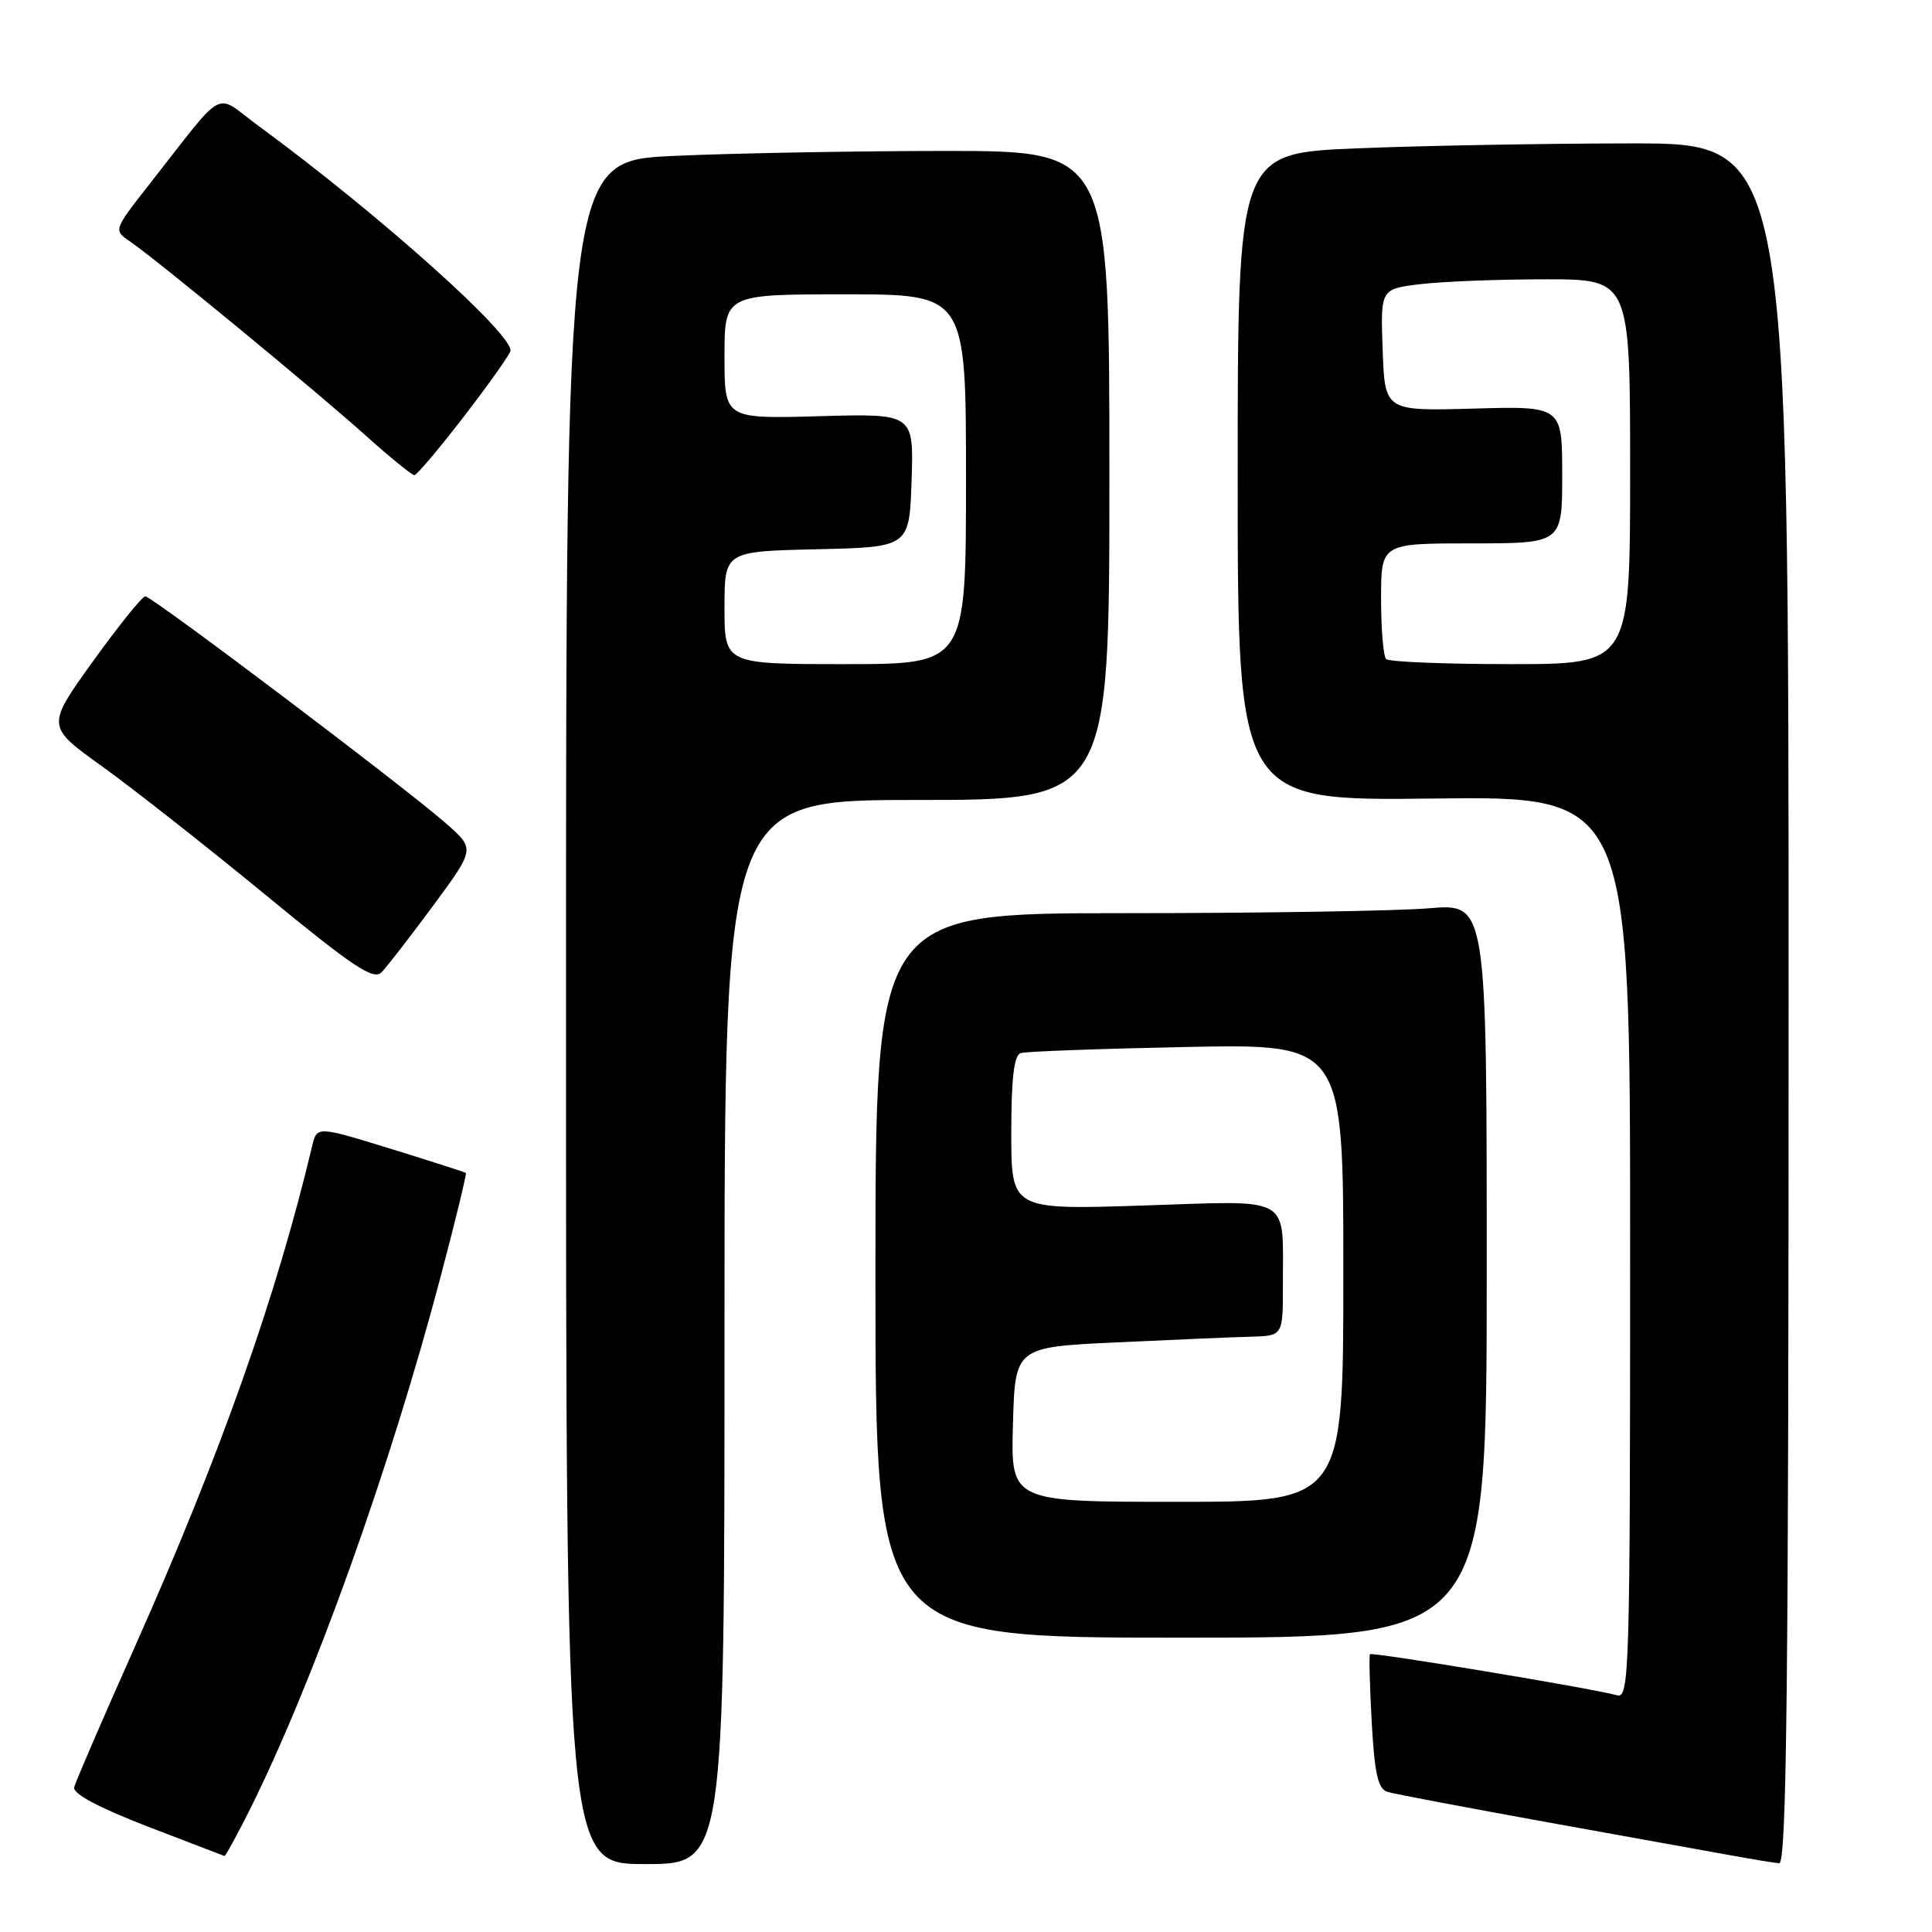 <?xml version="1.0" encoding="UTF-8" standalone="no"?>
<!DOCTYPE svg PUBLIC "-//W3C//DTD SVG 1.1//EN" "http://www.w3.org/Graphics/SVG/1.1/DTD/svg11.dtd" >
<svg xmlns="http://www.w3.org/2000/svg" xmlns:xlink="http://www.w3.org/1999/xlink" version="1.1" viewBox="0 0 256 256">
 <g >
 <path fill="currentColor"
d=" M 96.00 176.50 C 96.00 106.00 96.00 106.00 121.50 106.00 C 147.00 106.00 147.00 106.00 147.00 63.00 C 147.00 20.00 147.00 20.00 125.25 20.00 C 113.29 20.01 97.09 20.30 89.25 20.66 C 75.00 21.31 75.00 21.31 75.00 134.16 C 75.00 247.00 75.00 247.00 85.50 247.00 C 96.00 247.00 96.00 247.00 96.00 176.50 Z  M 237.00 133.00 C 237.00 19.00 237.00 19.00 216.25 19.00 C 204.84 19.01 188.41 19.30 179.75 19.66 C 164.00 20.31 164.00 20.31 164.00 63.22 C 164.00 106.12 164.00 106.12 190.00 105.81 C 216.00 105.50 216.00 105.50 216.00 165.32 C 216.00 221.81 215.90 225.11 214.25 224.63 C 211.22 223.76 181.79 218.87 181.53 219.19 C 181.39 219.36 181.50 223.42 181.76 228.22 C 182.15 235.13 182.59 237.05 183.87 237.44 C 184.77 237.71 194.28 239.51 205.00 241.45 C 215.72 243.38 226.75 245.37 229.50 245.87 C 232.25 246.37 235.06 246.83 235.75 246.89 C 236.74 246.98 237.00 223.59 237.00 133.00 Z  M 32.87 240.25 C 41.37 223.35 51.64 194.74 58.43 169.00 C 60.37 161.64 61.85 155.53 61.73 155.42 C 61.60 155.31 57.11 153.87 51.74 152.21 C 41.99 149.21 41.99 149.21 41.36 151.85 C 36.67 171.64 29.21 192.74 17.96 218.00 C 13.67 227.62 10.01 236.09 9.83 236.82 C 9.62 237.67 13.02 239.49 19.50 242.00 C 25.00 244.12 29.61 245.89 29.74 245.93 C 29.87 245.97 31.27 243.41 32.87 240.25 Z  M 197.00 168.35 C 197.00 119.71 197.00 119.71 189.35 120.35 C 185.14 120.71 166.92 121.00 148.85 121.00 C 116.00 121.00 116.00 121.00 116.00 169.00 C 116.00 217.00 116.00 217.00 156.50 217.00 C 197.00 217.00 197.00 217.00 197.00 168.35 Z  M 57.40 120.00 C 62.93 112.50 62.93 112.50 59.22 109.21 C 53.86 104.47 20.13 79.00 19.25 79.02 C 18.84 79.03 15.72 82.91 12.31 87.64 C 6.13 96.24 6.13 96.24 13.52 101.54 C 17.58 104.46 27.29 112.09 35.09 118.50 C 46.81 128.14 49.49 129.93 50.56 128.83 C 51.28 128.10 54.35 124.12 57.40 120.00 Z  M 61.30 55.41 C 64.49 51.28 67.33 47.30 67.62 46.56 C 68.36 44.62 50.18 28.35 34.21 16.65 C 28.24 12.27 30.15 11.24 19.76 24.46 C 15.03 30.50 15.03 30.50 17.23 32.00 C 20.67 34.34 41.84 51.77 48.42 57.68 C 51.68 60.61 54.60 62.98 54.92 62.96 C 55.24 62.93 58.11 59.54 61.30 55.41 Z  M 96.00 80.53 C 96.00 73.06 96.00 73.06 108.25 72.78 C 120.50 72.50 120.50 72.50 120.79 63.65 C 121.08 54.79 121.08 54.79 108.54 55.15 C 96.00 55.50 96.00 55.50 96.00 47.25 C 96.00 39.00 96.00 39.00 112.00 39.00 C 128.00 39.00 128.00 39.00 128.00 63.50 C 128.00 88.00 128.00 88.00 112.00 88.00 C 96.00 88.00 96.00 88.00 96.00 80.53 Z  M 183.67 87.33 C 183.30 86.97 183.00 83.37 183.00 79.33 C 183.00 72.00 183.00 72.00 195.00 72.00 C 207.00 72.00 207.00 72.00 207.00 62.91 C 207.00 53.81 207.00 53.81 195.25 54.14 C 183.50 54.47 183.50 54.47 183.21 46.38 C 182.92 38.29 182.92 38.29 188.21 37.65 C 191.12 37.30 198.56 37.01 204.75 37.01 C 216.00 37.00 216.00 37.00 216.00 62.50 C 216.00 88.00 216.00 88.00 200.17 88.00 C 191.46 88.00 184.03 87.70 183.67 87.33 Z  M 134.22 188.75 C 134.50 178.50 134.50 178.50 148.00 177.87 C 155.43 177.52 163.41 177.18 165.75 177.12 C 170.00 177.00 170.00 177.00 169.99 170.25 C 169.96 158.21 171.51 159.09 151.41 159.74 C 134.00 160.30 134.00 160.30 134.00 150.12 C 134.00 142.85 134.36 139.82 135.25 139.54 C 135.94 139.32 145.84 138.96 157.25 138.73 C 178.00 138.32 178.00 138.32 178.00 168.66 C 178.00 199.00 178.00 199.00 155.97 199.00 C 133.93 199.00 133.93 199.00 134.22 188.75 Z "/>
</g>
</svg>